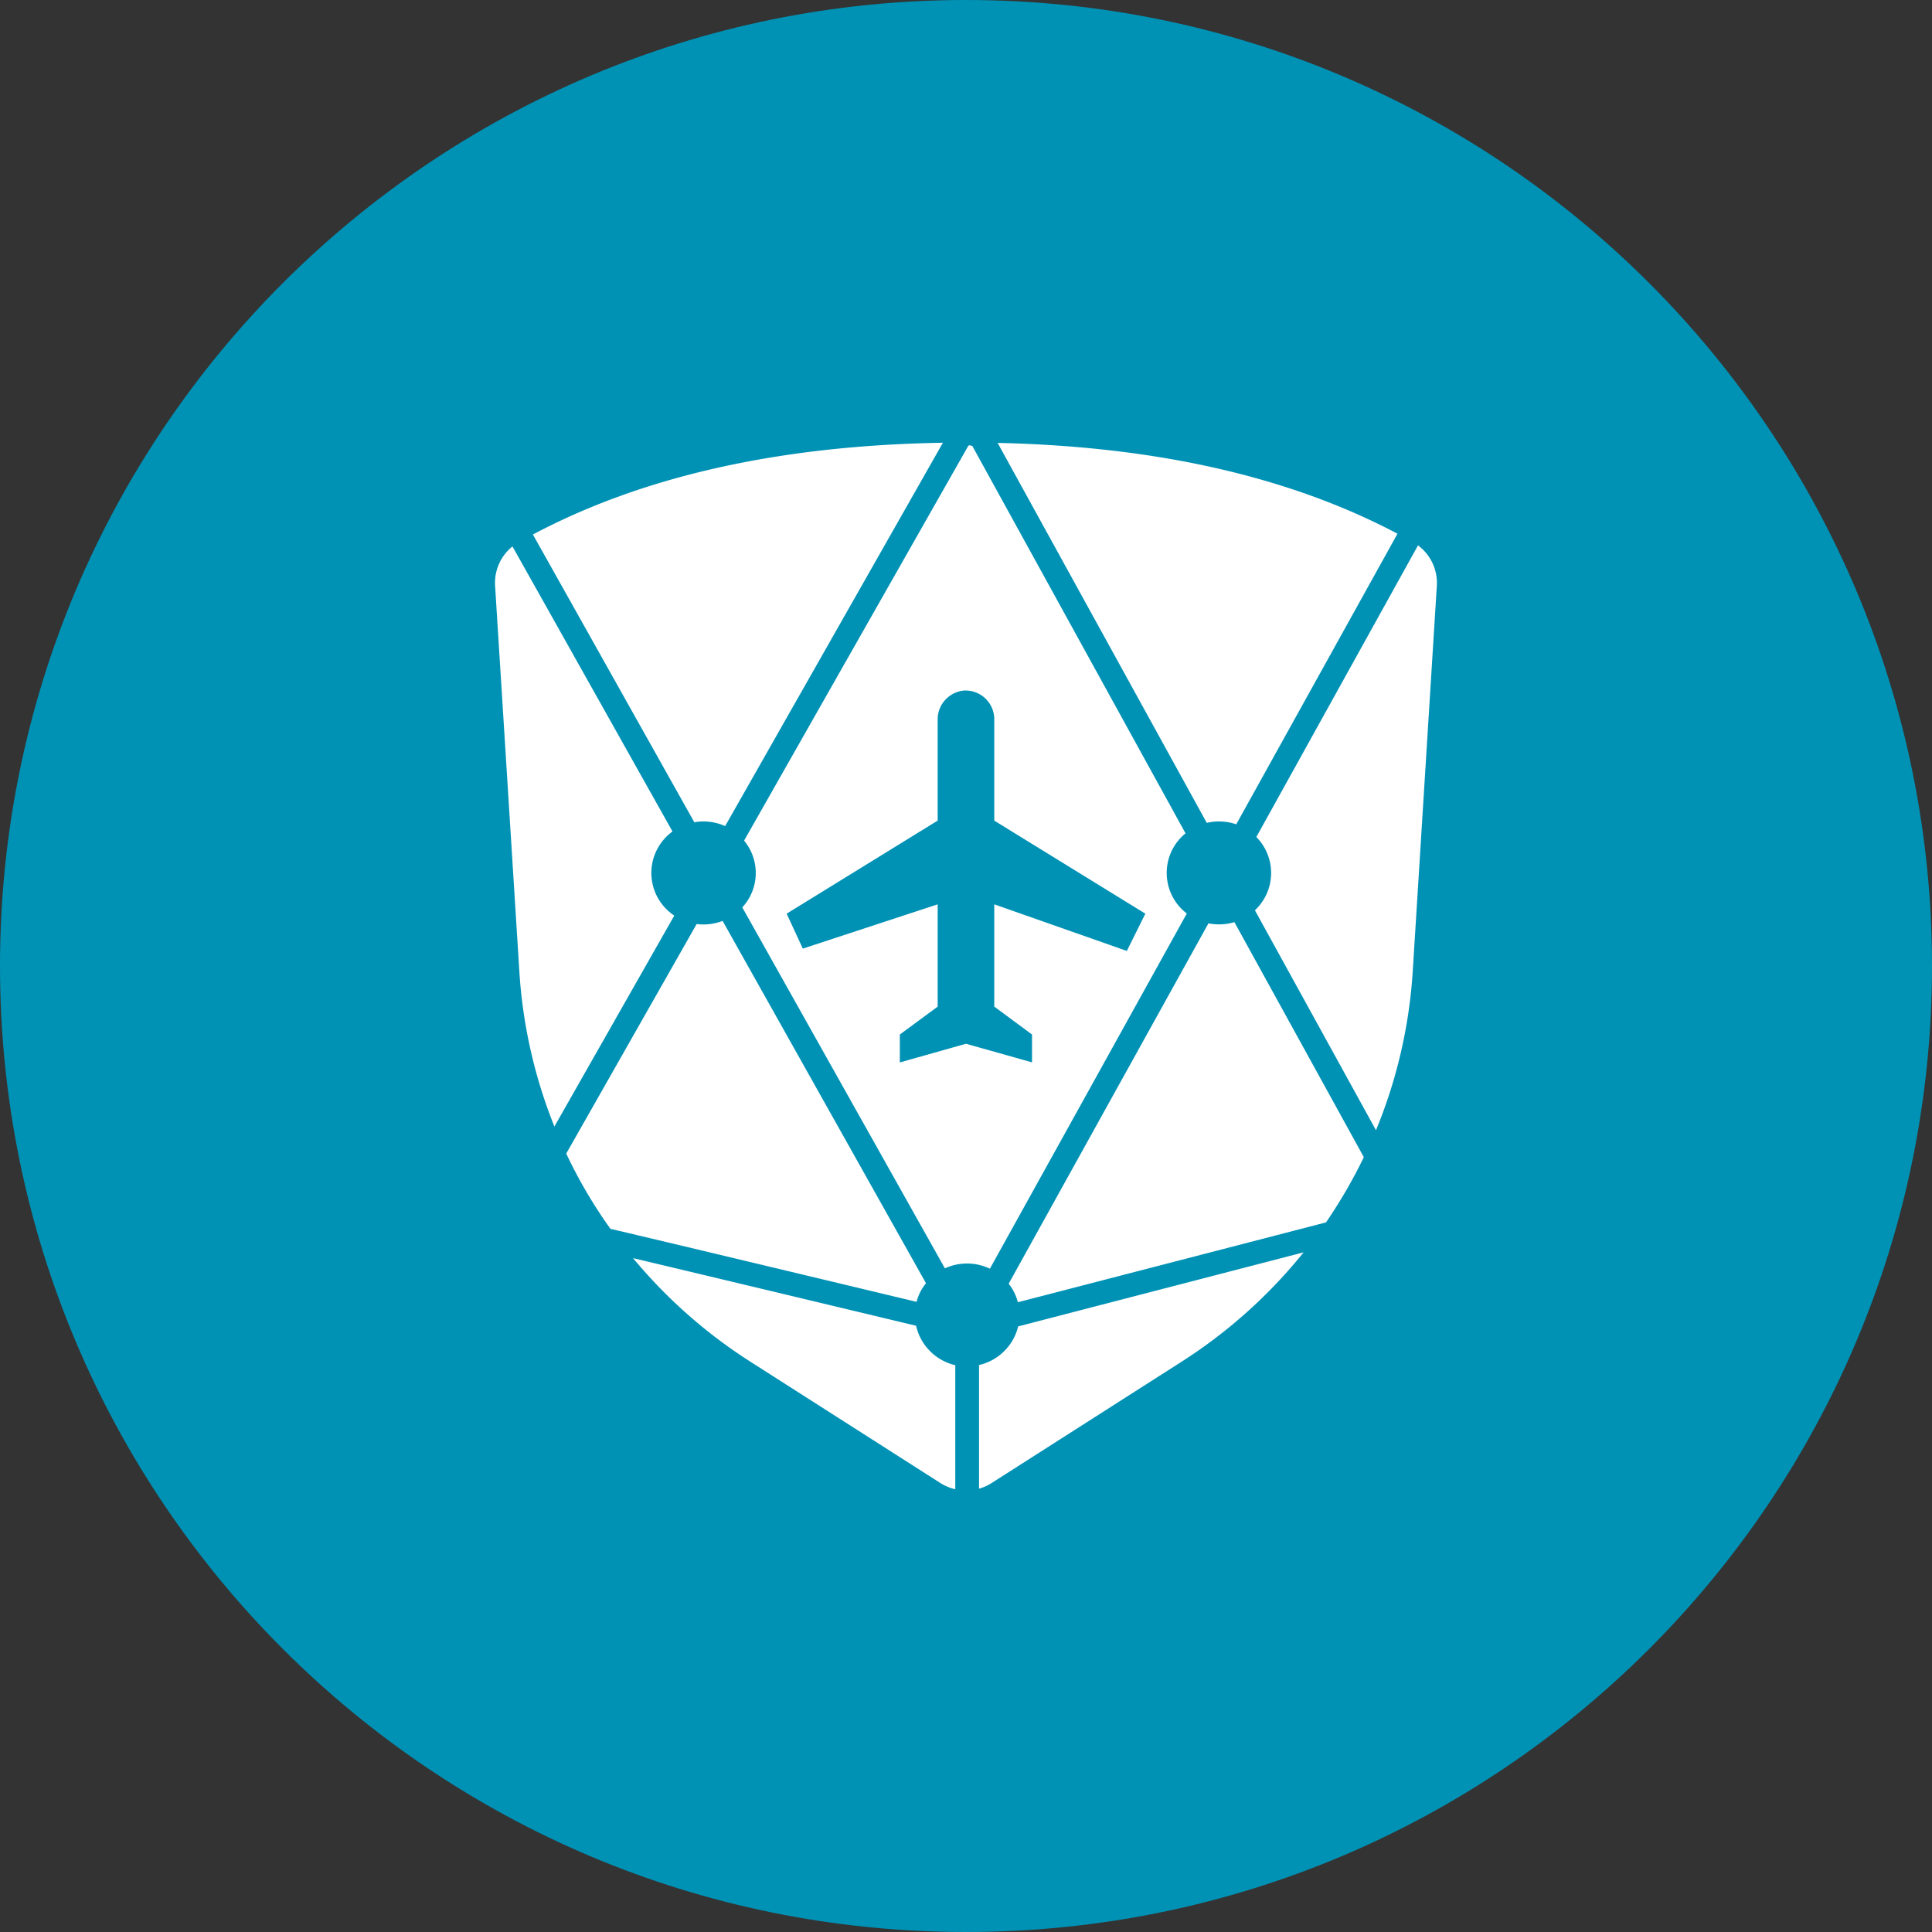 <svg xmlns="http://www.w3.org/2000/svg" fill="none" viewBox="0 0 24 24"><rect x="0" y="0" width="24" height="24" fill="#333333" stroke="none"/><g clip-path="url(#a)"><path fill="#0092B5" d="M12 24c6.627 0 12-5.373 12-12S18.627 0 12 0 0 5.373 0 12s5.373 12 12 12"/><path fill="#fff" d="m9.244 10.441 2.783-4.9c.005-.009.016-.014.052 0l2.648 4.811a.634.634 0 0 0 .016.996l-2.446 4.412a.66.66 0 0 0-.559-.004l-2.517-4.484a.63.63 0 0 0 .022-.83m-.267.997 2.527 4.502a.6.6 0 0 0-.117.231q-3.06-.733-3.803-.907a6 6 0 0 1-.549-.935l1.62-2.851c.109.014.22 0 .322-.039m-.35-1.224L6.62 6.64q2.052-1.09 5.093-1.14l-2.705 4.762a.66.66 0 0 0-.381-.048m-.273.115a.636.636 0 0 0 .022 1.045l-1.489 2.62a6.2 6.2 0 0 1-.435-1.92l-.302-4.8a.58.58 0 0 1 .216-.486zm4.29 5.848a.6.6 0 0 0-.114-.23l2.482-4.477a.66.66 0 0 0 .322-.015l1.608 2.92q-.205.423-.47.81zm-.482.78a.65.65 0 0 0 .486-.48l3.546-.92a6.3 6.3 0 0 1-1.518 1.36l-2.355 1.504a.6.6 0 0 1-.159.072zm-.295 0V18.5a.6.6 0 0 1-.188-.079l-2.355-1.504a6.3 6.3 0 0 1-1.46-1.288q.965.229 3.516.84a.65.65 0 0 0 .487.49zm3.49-6.717a.66.66 0 0 0-.366-.018l-2.598-4.72q2.956.065 4.967 1.128zm.25.157 2.008-3.622a.58.58 0 0 1 .234.5l-.3 4.8a6.2 6.2 0 0 1-.456 1.965l-1.504-2.732a.635.635 0 0 0 .018-.91M12 8.577a.36.36 0 0 0-.352.347v1.27L9.772 11.35l.201.434 1.675-.55v1.271l-.47.346v.347l.822-.232.82.231v-.346l-.469-.347v-1.27l1.647.579.23-.463-1.877-1.156v-1.27a.357.357 0 0 0-.35-.346z"/></g><defs><clipPath id="a"><path fill="#fff" d="M0 0h24v24H0z"/></clipPath></defs></svg>